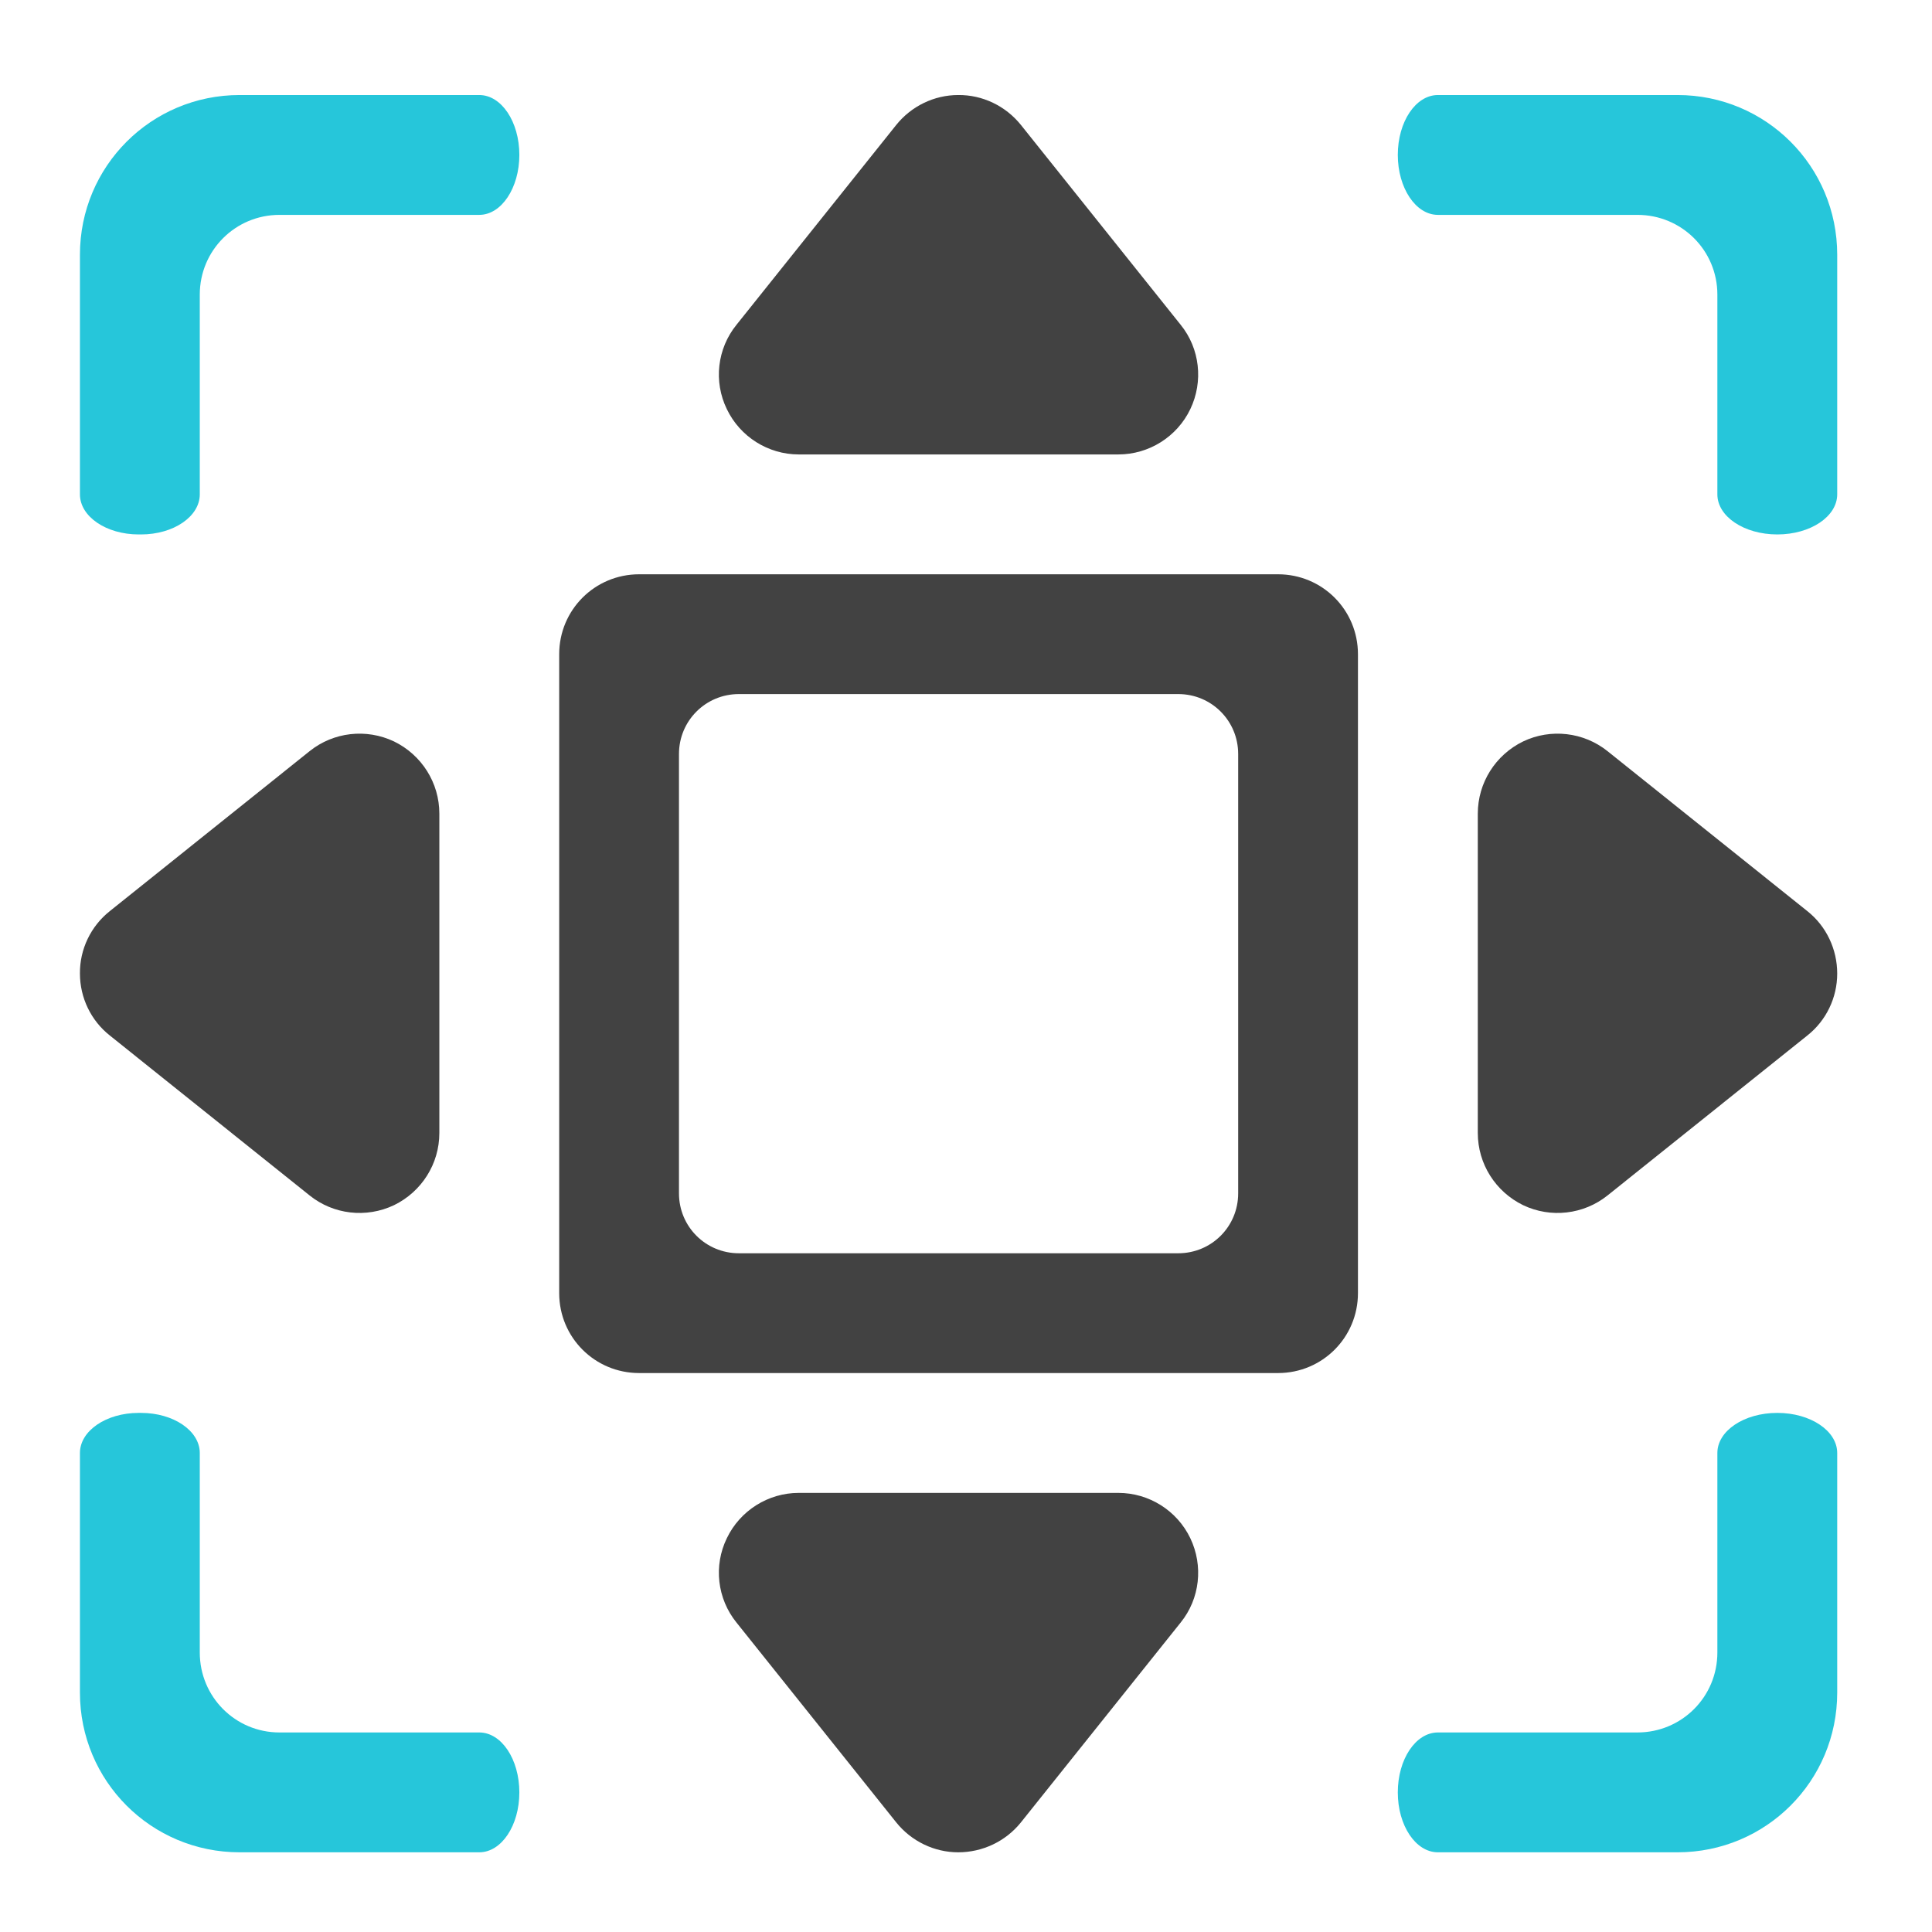 <?xml version="1.0" encoding="UTF-8"?>
<svg xmlns="http://www.w3.org/2000/svg" xmlns:xlink="http://www.w3.org/1999/xlink" width="32pt" height="32pt" viewBox="0 0 32 32" version="1.1">
<g id="surface1">
<path style=" stroke:none;fill-rule:evenodd;fill:rgb(25.882%,25.882%,25.882%);fill-opacity:1;" d="M 15.871 1.574 C 15.473 1.574 15.094 1.758 14.844 2.07 L 12.199 5.379 C 11.879 5.773 11.816 6.32 12.039 6.777 C 12.258 7.234 12.723 7.527 13.23 7.527 L 18.523 7.527 C 19.031 7.527 19.496 7.234 19.715 6.777 C 19.934 6.32 19.875 5.773 19.555 5.379 L 16.91 2.07 C 16.656 1.754 16.273 1.57 15.871 1.574 Z M 15.871 1.574 "/>
<path style=" stroke:none;fill-rule:nonzero;fill:rgb(25.882%,25.882%,25.882%);fill-opacity:1;" d="M 10.586 9.512 C 9.852 9.512 9.262 10.102 9.262 10.836 L 9.262 21.418 C 9.262 22.152 9.852 22.742 10.586 22.742 L 21.168 22.742 C 21.902 22.742 22.492 22.152 22.492 21.418 L 22.492 10.836 C 22.492 10.102 21.902 9.512 21.168 9.512 Z M 12.238 11.496 L 19.516 11.496 C 20.066 11.496 20.508 11.938 20.508 12.488 L 20.508 19.766 C 20.508 20.316 20.066 20.758 19.516 20.758 L 12.238 20.758 C 11.688 20.758 11.246 20.316 11.246 19.766 L 11.246 12.488 C 11.246 11.938 11.688 11.496 12.238 11.496 Z M 12.238 11.496 "/>
<path style=" stroke:none;fill-rule:evenodd;fill:rgb(25.882%,25.882%,25.882%);fill-opacity:1;" d="M 15.871 30.68 C 15.473 30.68 15.094 30.496 14.844 30.184 L 12.199 26.875 C 11.879 26.48 11.816 25.934 12.039 25.477 C 12.258 25.02 12.723 24.727 13.23 24.727 L 18.523 24.727 C 19.031 24.727 19.496 25.02 19.715 25.477 C 19.934 25.934 19.875 26.48 19.555 26.875 L 16.91 30.184 C 16.656 30.5 16.273 30.68 15.871 30.68 Z M 15.871 30.68 "/>
<path style=" stroke:none;fill-rule:evenodd;fill:rgb(25.882%,25.882%,25.882%);fill-opacity:1;" d="M 1.324 16.125 C 1.324 16.527 1.508 16.906 1.82 17.152 L 5.129 19.801 C 5.523 20.117 6.066 20.18 6.527 19.961 C 6.984 19.738 7.277 19.277 7.277 18.766 L 7.277 13.477 C 7.277 12.965 6.984 12.504 6.527 12.281 C 6.066 12.062 5.523 12.125 5.129 12.441 L 1.82 15.09 C 1.504 15.34 1.32 15.723 1.324 16.125 Z M 1.324 16.125 "/>
<path style=" stroke:none;fill-rule:evenodd;fill:rgb(25.882%,25.882%,25.882%);fill-opacity:1;" d="M 30.43 16.125 C 30.43 16.527 30.246 16.906 29.934 17.152 L 26.625 19.801 C 26.23 20.117 25.684 20.18 25.227 19.961 C 24.77 19.738 24.477 19.277 24.477 18.766 L 24.477 13.477 C 24.477 12.965 24.77 12.504 25.227 12.281 C 25.684 12.062 26.23 12.125 26.625 12.441 L 29.934 15.09 C 30.25 15.34 30.43 15.723 30.43 16.125 Z M 30.43 16.125 "/>
<path style=" stroke:none;fill-rule:nonzero;fill:rgb(14.902%,77.647%,85.49%);fill-opacity:0.996;" d="M 3.969 1.574 C 2.504 1.574 1.324 2.754 1.324 4.219 L 1.324 8.188 C 1.324 8.555 1.758 8.852 2.297 8.852 L 2.336 8.852 C 2.875 8.852 3.309 8.555 3.309 8.188 L 3.309 4.879 C 3.309 4.148 3.898 3.559 4.629 3.559 L 7.938 3.559 C 8.305 3.559 8.602 3.113 8.602 2.566 C 8.602 2.016 8.305 1.574 7.938 1.574 Z M 23.816 1.574 C 23.449 1.574 23.152 2.016 23.152 2.566 C 23.152 3.113 23.449 3.559 23.816 3.559 L 27.121 3.559 C 27.855 3.559 28.445 4.148 28.445 4.879 L 28.445 8.188 C 28.445 8.555 28.887 8.852 29.438 8.852 C 29.988 8.852 30.43 8.555 30.43 8.188 L 30.43 4.219 C 30.43 2.754 29.25 1.574 27.785 1.574 Z M 2.297 23.402 C 1.758 23.402 1.324 23.699 1.324 24.066 L 1.324 28.035 C 1.324 29.5 2.504 30.68 3.969 30.68 L 7.938 30.68 C 8.305 30.68 8.602 30.238 8.602 29.688 C 8.602 29.137 8.305 28.695 7.938 28.695 L 4.629 28.695 C 3.898 28.695 3.309 28.105 3.309 27.371 L 3.309 24.066 C 3.309 23.699 2.875 23.402 2.336 23.402 Z M 29.438 23.402 C 28.887 23.402 28.445 23.699 28.445 24.066 L 28.445 27.371 C 28.445 28.105 27.855 28.695 27.121 28.695 L 23.816 28.695 C 23.449 28.695 23.152 29.137 23.152 29.688 C 23.152 30.238 23.449 30.68 23.816 30.68 L 27.785 30.68 C 29.25 30.68 30.43 29.5 30.43 28.035 L 30.43 24.066 C 30.43 23.699 29.988 23.402 29.438 23.402 Z M 29.438 23.402 "/>
</g>
</svg>
